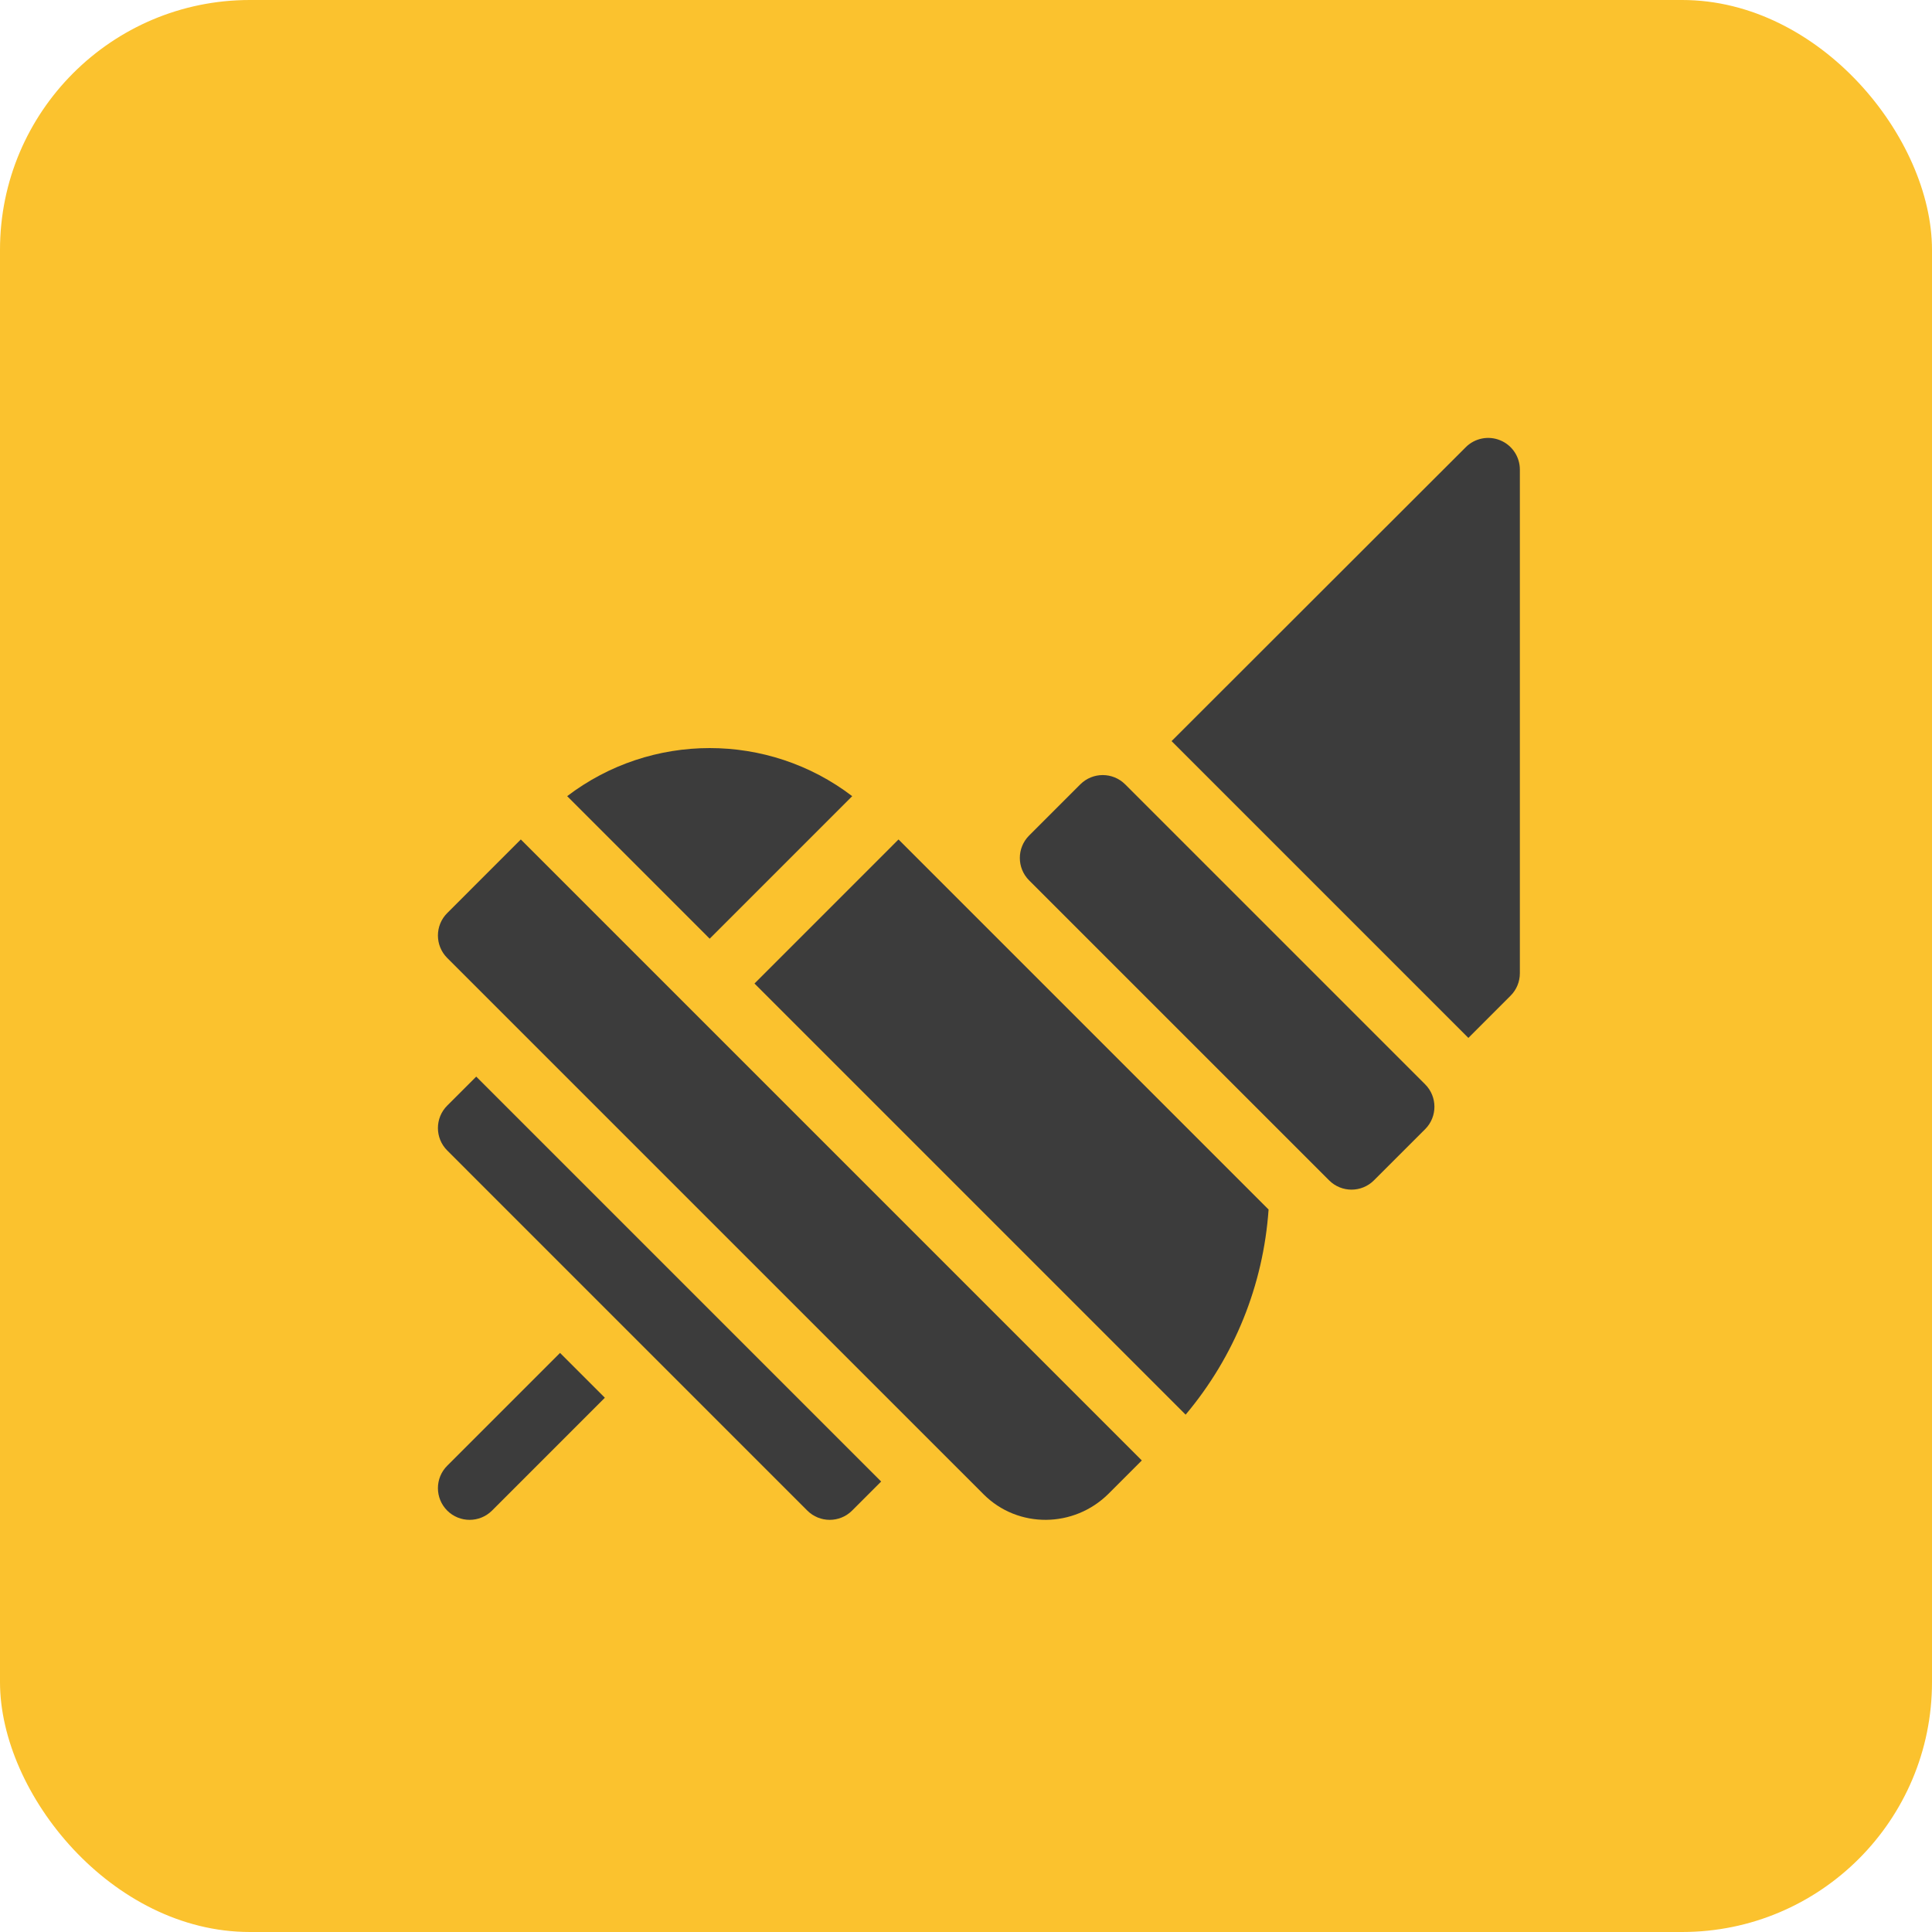 <svg width="75" height="75" viewBox="0 0 75 75" fill="none" xmlns="http://www.w3.org/2000/svg">
<rect width="75" height="75" rx="9.698" fill="#FBC22E"/>
<g clip-path="url(#clip0)">
<path d="M17.36 56.9C16.88 57.38 16.88 58.159 17.36 58.64C17.841 59.12 18.62 59.12 19.101 58.64L23.48 54.26L21.74 52.52L17.36 56.9Z" fill="#3C3C3C"/>
<path d="M17.36 42.92C16.88 43.4 16.88 44.18 17.36 44.66L31.339 58.64C31.82 59.12 32.599 59.12 33.079 58.64L34.206 57.513L18.487 41.794L17.36 42.92Z" fill="#3C3C3C"/>
<path d="M58.242 17.094C57.783 16.903 57.253 17.008 56.901 17.36L45.48 28.77L57.002 40.292L58.641 38.652C58.872 38.422 59.001 38.109 59.001 37.782V18.23C59.001 17.733 58.702 17.284 58.242 17.094Z" fill="#3C3C3C"/>
<path d="M43.678 30.448C43.197 29.968 42.418 29.968 41.938 30.448L39.949 32.437C39.47 32.917 39.47 33.696 39.95 34.176L51.596 45.821C52.077 46.303 52.856 46.301 53.336 45.821L55.325 43.833C55.804 43.353 55.804 42.574 55.324 42.094L43.678 30.448Z" fill="#3C3C3C"/>
<path d="M29.289 38.18L46.026 54.917C47.921 52.662 49.04 49.898 49.246 46.954L34.88 32.588L29.289 38.18Z" fill="#3C3C3C"/>
<path d="M33.083 30.907C29.821 28.416 25.276 28.42 22.018 30.907L27.55 36.44L33.083 30.907Z" fill="#3C3C3C"/>
<path d="M17.36 35.446C16.88 35.926 16.88 36.706 17.36 37.187L38.185 58.011C39.516 59.342 41.693 59.328 43.043 57.977L44.325 56.695L20.218 32.588L17.36 35.446Z" fill="#3C3C3C"/>
</g>
<defs>
<clipPath id="clip0">
<rect width="42" height="42" fill="white" transform="translate(17 17)"/>
</clipPath>
</defs>
</svg>
